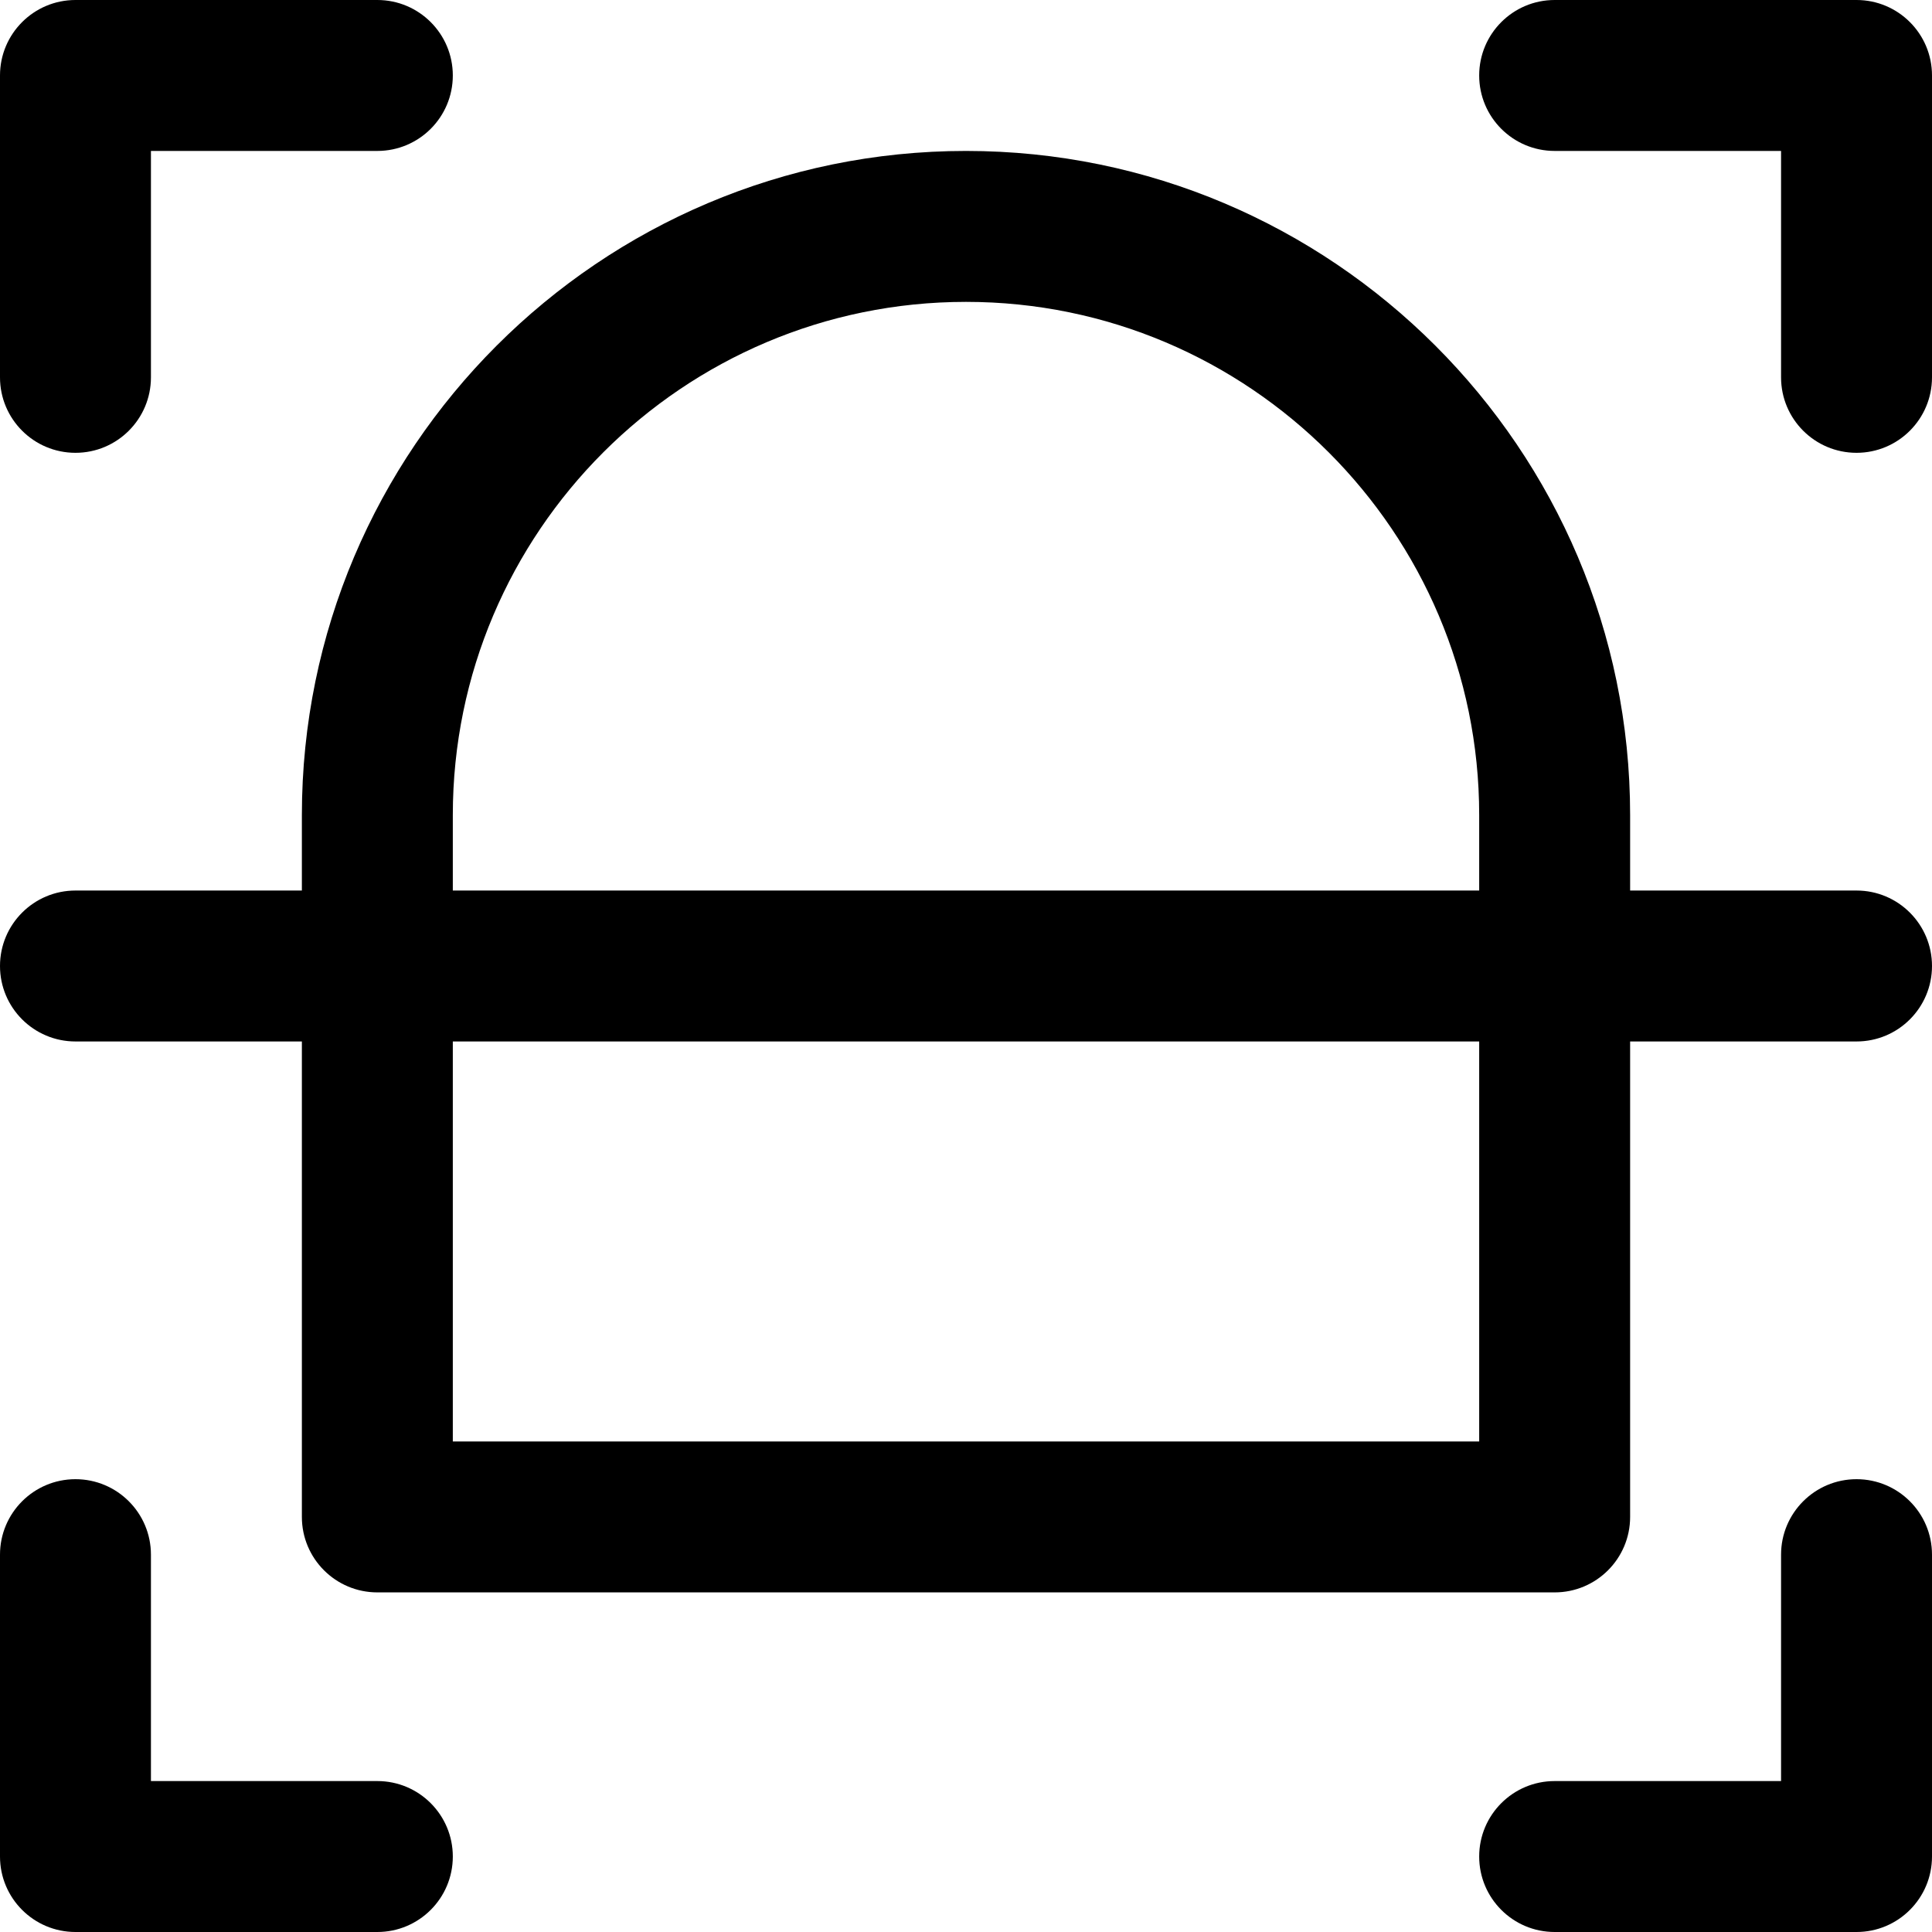 <svg id="Capa_1" enable-background="new 0 0 512 512" height="512" viewBox="0 0 512 512" width="512" xmlns="http://www.w3.org/2000/svg"><path d="m0 100v-80c0-11.046 8.954-20 20-20h80c11.046 0 20 8.954 20 20s-8.954 20-20 20h-60v60c0 11.046-8.954 20-20 20s-20-8.954-20-20zm492-100h-80c-11.046 0-20 8.954-20 20s8.954 20 20 20h60v60c0 11.046 8.954 20 20 20s20-8.954 20-20v-80c0-11.046-8.954-20-20-20zm-392 472h-60v-60c0-11.046-8.954-20-20-20s-20 8.954-20 20v80c0 11.046 8.954 20 20 20h80c11.046 0 20-8.954 20-20s-8.954-20-20-20zm392-80c-11.046 0-20 8.954-20 20v60h-60c-11.046 0-20 8.954-20 20s8.954 20 20 20h80c11.046 0 20-8.954 20-20v-80c0-11.046-8.954-20-20-20zm20-136c0 11.046-8.954 20-20 20h-60v126c0 11.046-8.954 20-20 20h-312c-11.046 0-20-8.954-20-20v-126h-60c-11.046 0-20-8.954-20-20s8.954-20 20-20h60v-20c0-97.047 78.953-176 176-176s176 78.953 176 176v20h60c11.046 0 20 8.954 20 20zm-120 20h-272v106h272zm0-60c0-74.991-61.01-136-136-136-74.991 0-136 61.009-136 136v20h272z"/></svg>
